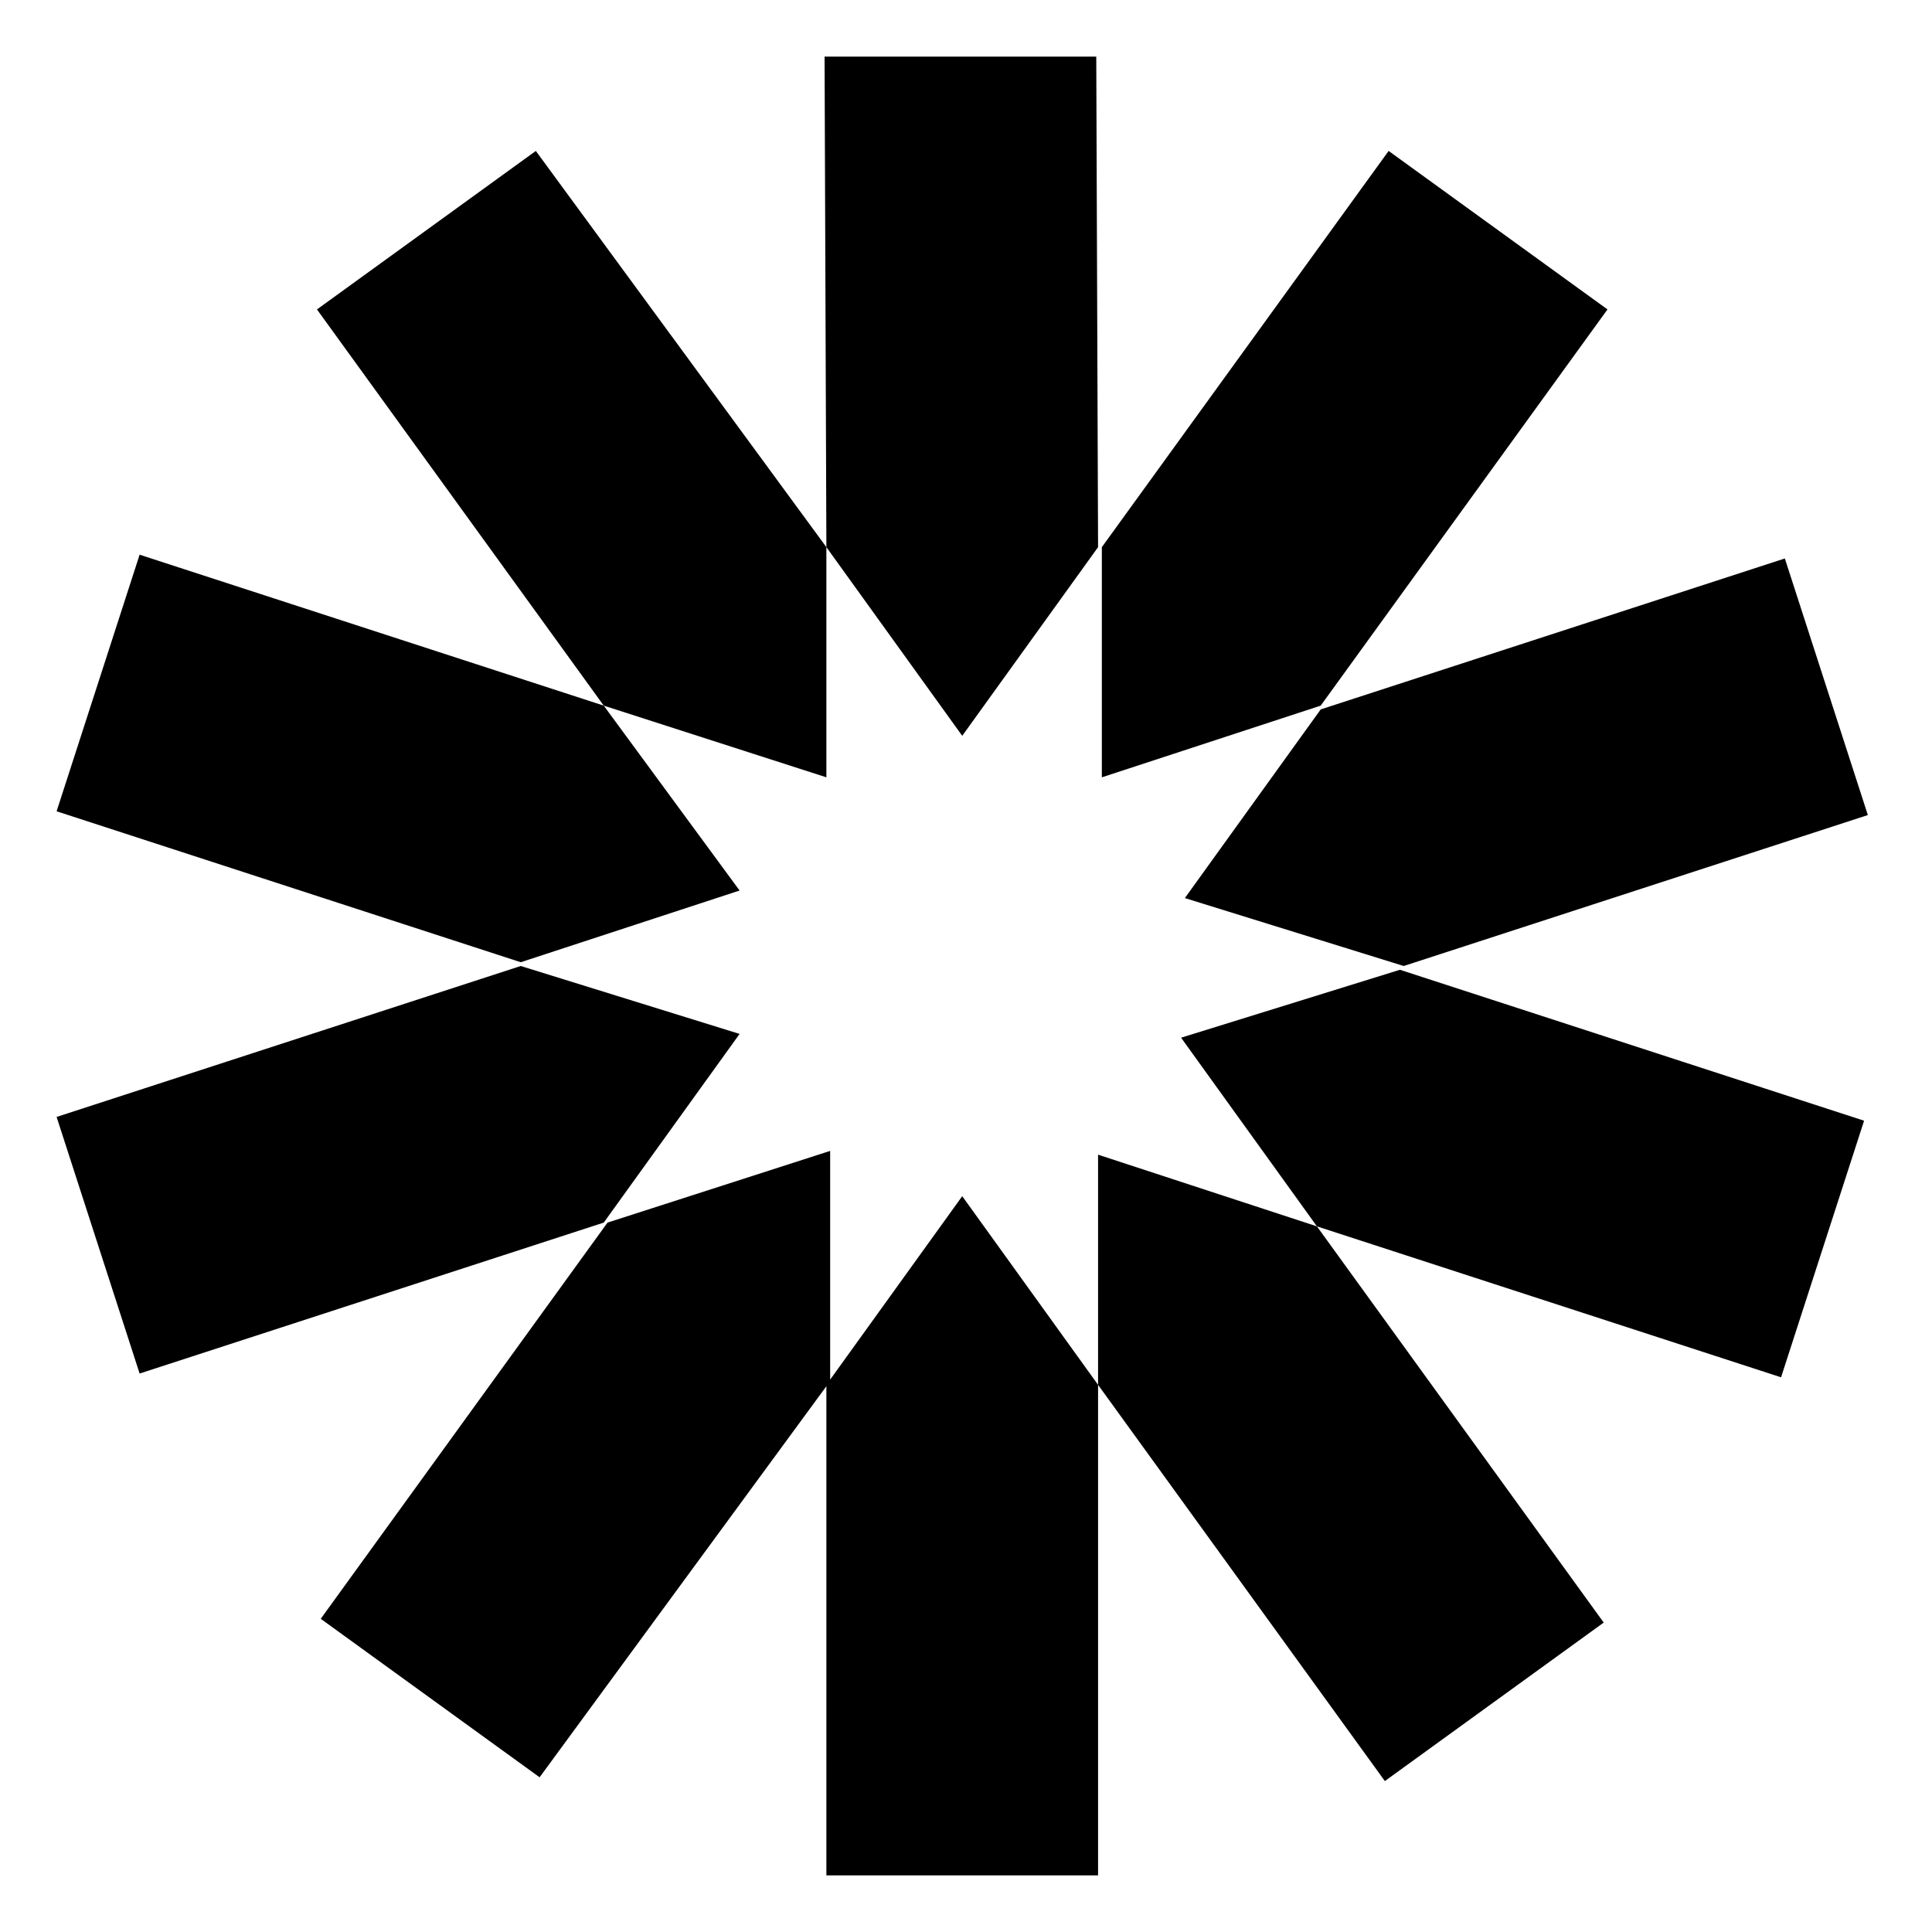 <svg version="1.1" viewBox="0 0 512 512" xmlns="http://www.w3.org/2000/svg">
  <path d="m161 324-76 105 58 42 77-105v-61zm189-137 76-105-58-42-76 105v61zm22 69 123-40-22-68-123 40-36 50zm-234 0-123 40 22 68 123-40 36-50zm22-69-123-40-22 68 123 40 58-19zm153 88 36 50 123 40 22-68-123-40zm-22 92 76 105 58-42-76-105-58-19zm-72-222-77-105-58 42 76 105 59 19zm72 0-0.48-130h-72l0.48 130 36 50zm-72 222v130h72v-130l-36-50z" stroke-width="1.9"/>
</svg>
